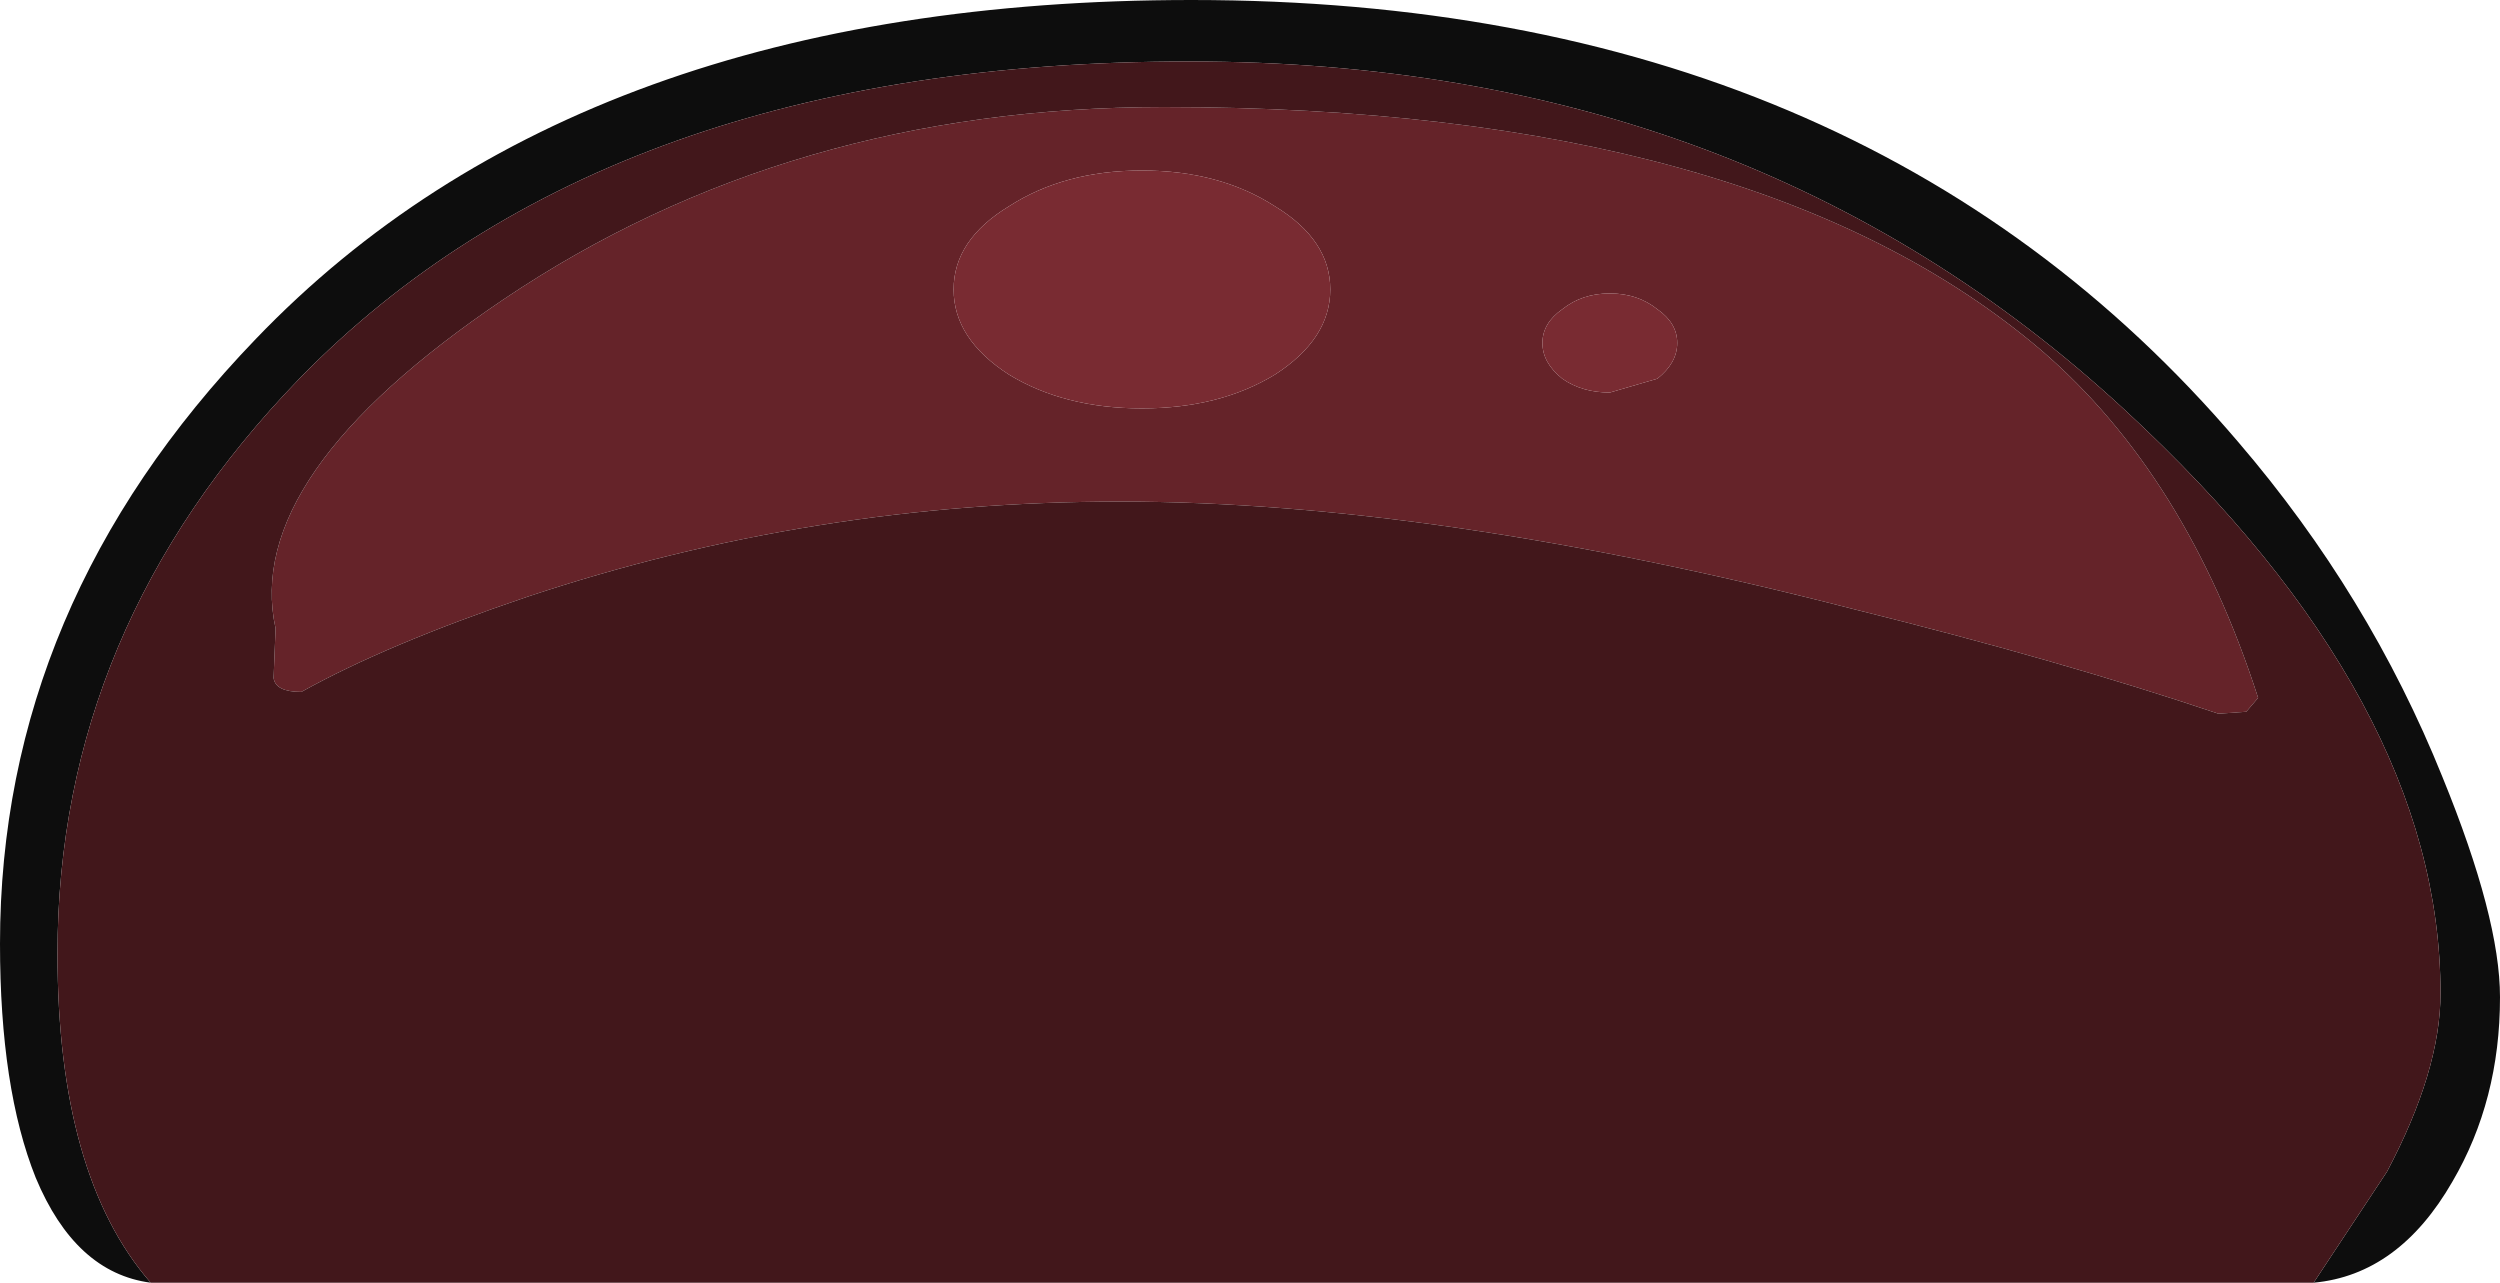 <?xml version="1.0" encoding="UTF-8" standalone="no"?>
<svg xmlns:ffdec="https://www.free-decompiler.com/flash" xmlns:xlink="http://www.w3.org/1999/xlink" ffdec:objectType="shape" height="32.35px" width="63.05px" xmlns="http://www.w3.org/2000/svg">
  <g transform="matrix(1.0, 0.0, 0.0, 1.0, 3.65, 8.45)">
    <path d="M0.15 23.9 Q-1.75 23.65 -2.75 21.25 -3.65 19.0 -3.65 15.35 -3.65 6.8 2.8 0.1 11.0 -8.45 26.4 -8.45 43.3 -8.45 52.8 2.7 56.1 6.55 57.95 11.15 59.4 14.7 59.4 16.7 59.4 19.3 58.2 21.35 56.85 23.7 54.7 23.9 L56.55 21.1 Q57.9 18.55 57.9 16.6 57.9 9.25 49.95 1.9 40.45 -6.9 26.35 -6.9 11.7 -6.9 3.9 1.1 -2.2 7.4 -2.2 15.6 -2.2 21.2 0.15 23.9" fill="#0d0d0d" fill-rule="evenodd" stroke="none"/>
    <path d="M36.95 -1.05 Q36.25 -1.05 35.75 -0.65 35.25 -0.3 35.25 0.2 35.25 0.7 35.75 1.1 36.25 1.45 36.95 1.45 L38.15 1.1 Q38.65 0.7 38.65 0.2 38.65 -0.3 38.15 -0.65 37.65 -1.05 36.95 -1.05 M28.5 -3.25 Q27.1 -4.15 25.15 -4.15 23.2 -4.15 21.8 -3.25 20.4 -2.4 20.4 -1.15 20.4 0.1 21.8 1.0 23.2 1.85 25.15 1.85 27.1 1.85 28.5 1.0 29.9 0.1 29.9 -1.15 29.9 -2.4 28.5 -3.25 M9.05 -0.9 Q16.25 -5.75 25.7 -5.75 40.65 -5.75 47.85 0.4 51.5 3.55 53.3 9.15 L53.0 9.5 52.3 9.55 Q48.3 8.2 43.05 6.9 32.55 4.2 24.6 4.2 16.85 4.2 9.65 6.6 6.1 7.8 3.95 9.0 3.3 9.0 3.25 8.65 L3.3 7.4 Q2.45 3.55 9.05 -0.9" fill="#652329" fill-rule="evenodd" stroke="none"/>
    <path d="M9.05 -0.9 Q2.45 3.55 3.3 7.4 L3.25 8.65 Q3.3 9.0 3.95 9.0 6.1 7.8 9.65 6.6 16.85 4.2 24.6 4.2 32.55 4.2 43.05 6.9 48.3 8.2 52.3 9.55 L53.0 9.5 53.3 9.15 Q51.5 3.55 47.85 0.4 40.65 -5.75 25.7 -5.75 16.25 -5.75 9.05 -0.9 M0.15 23.9 Q-2.2 21.2 -2.2 15.6 -2.2 7.4 3.9 1.1 11.7 -6.9 26.35 -6.9 40.45 -6.9 49.95 1.9 57.9 9.25 57.9 16.6 57.9 18.55 56.55 21.1 L54.7 23.9 0.15 23.9" fill="#42171b" fill-rule="evenodd" stroke="none"/>
    <path d="M28.5 -3.25 Q29.9 -2.4 29.9 -1.15 29.9 0.1 28.5 1.0 27.1 1.85 25.15 1.85 23.2 1.85 21.8 1.0 20.4 0.1 20.4 -1.15 20.4 -2.4 21.8 -3.25 23.2 -4.15 25.15 -4.15 27.1 -4.15 28.5 -3.25 M36.95 -1.05 Q37.65 -1.05 38.15 -0.65 38.65 -0.3 38.65 0.2 38.65 0.7 38.15 1.1 L36.95 1.45 Q36.25 1.45 35.75 1.1 35.25 0.7 35.25 0.2 35.25 -0.3 35.75 -0.65 36.25 -1.05 36.95 -1.05" fill="#792b32" fill-rule="evenodd" stroke="none"/>
  </g>
</svg>
